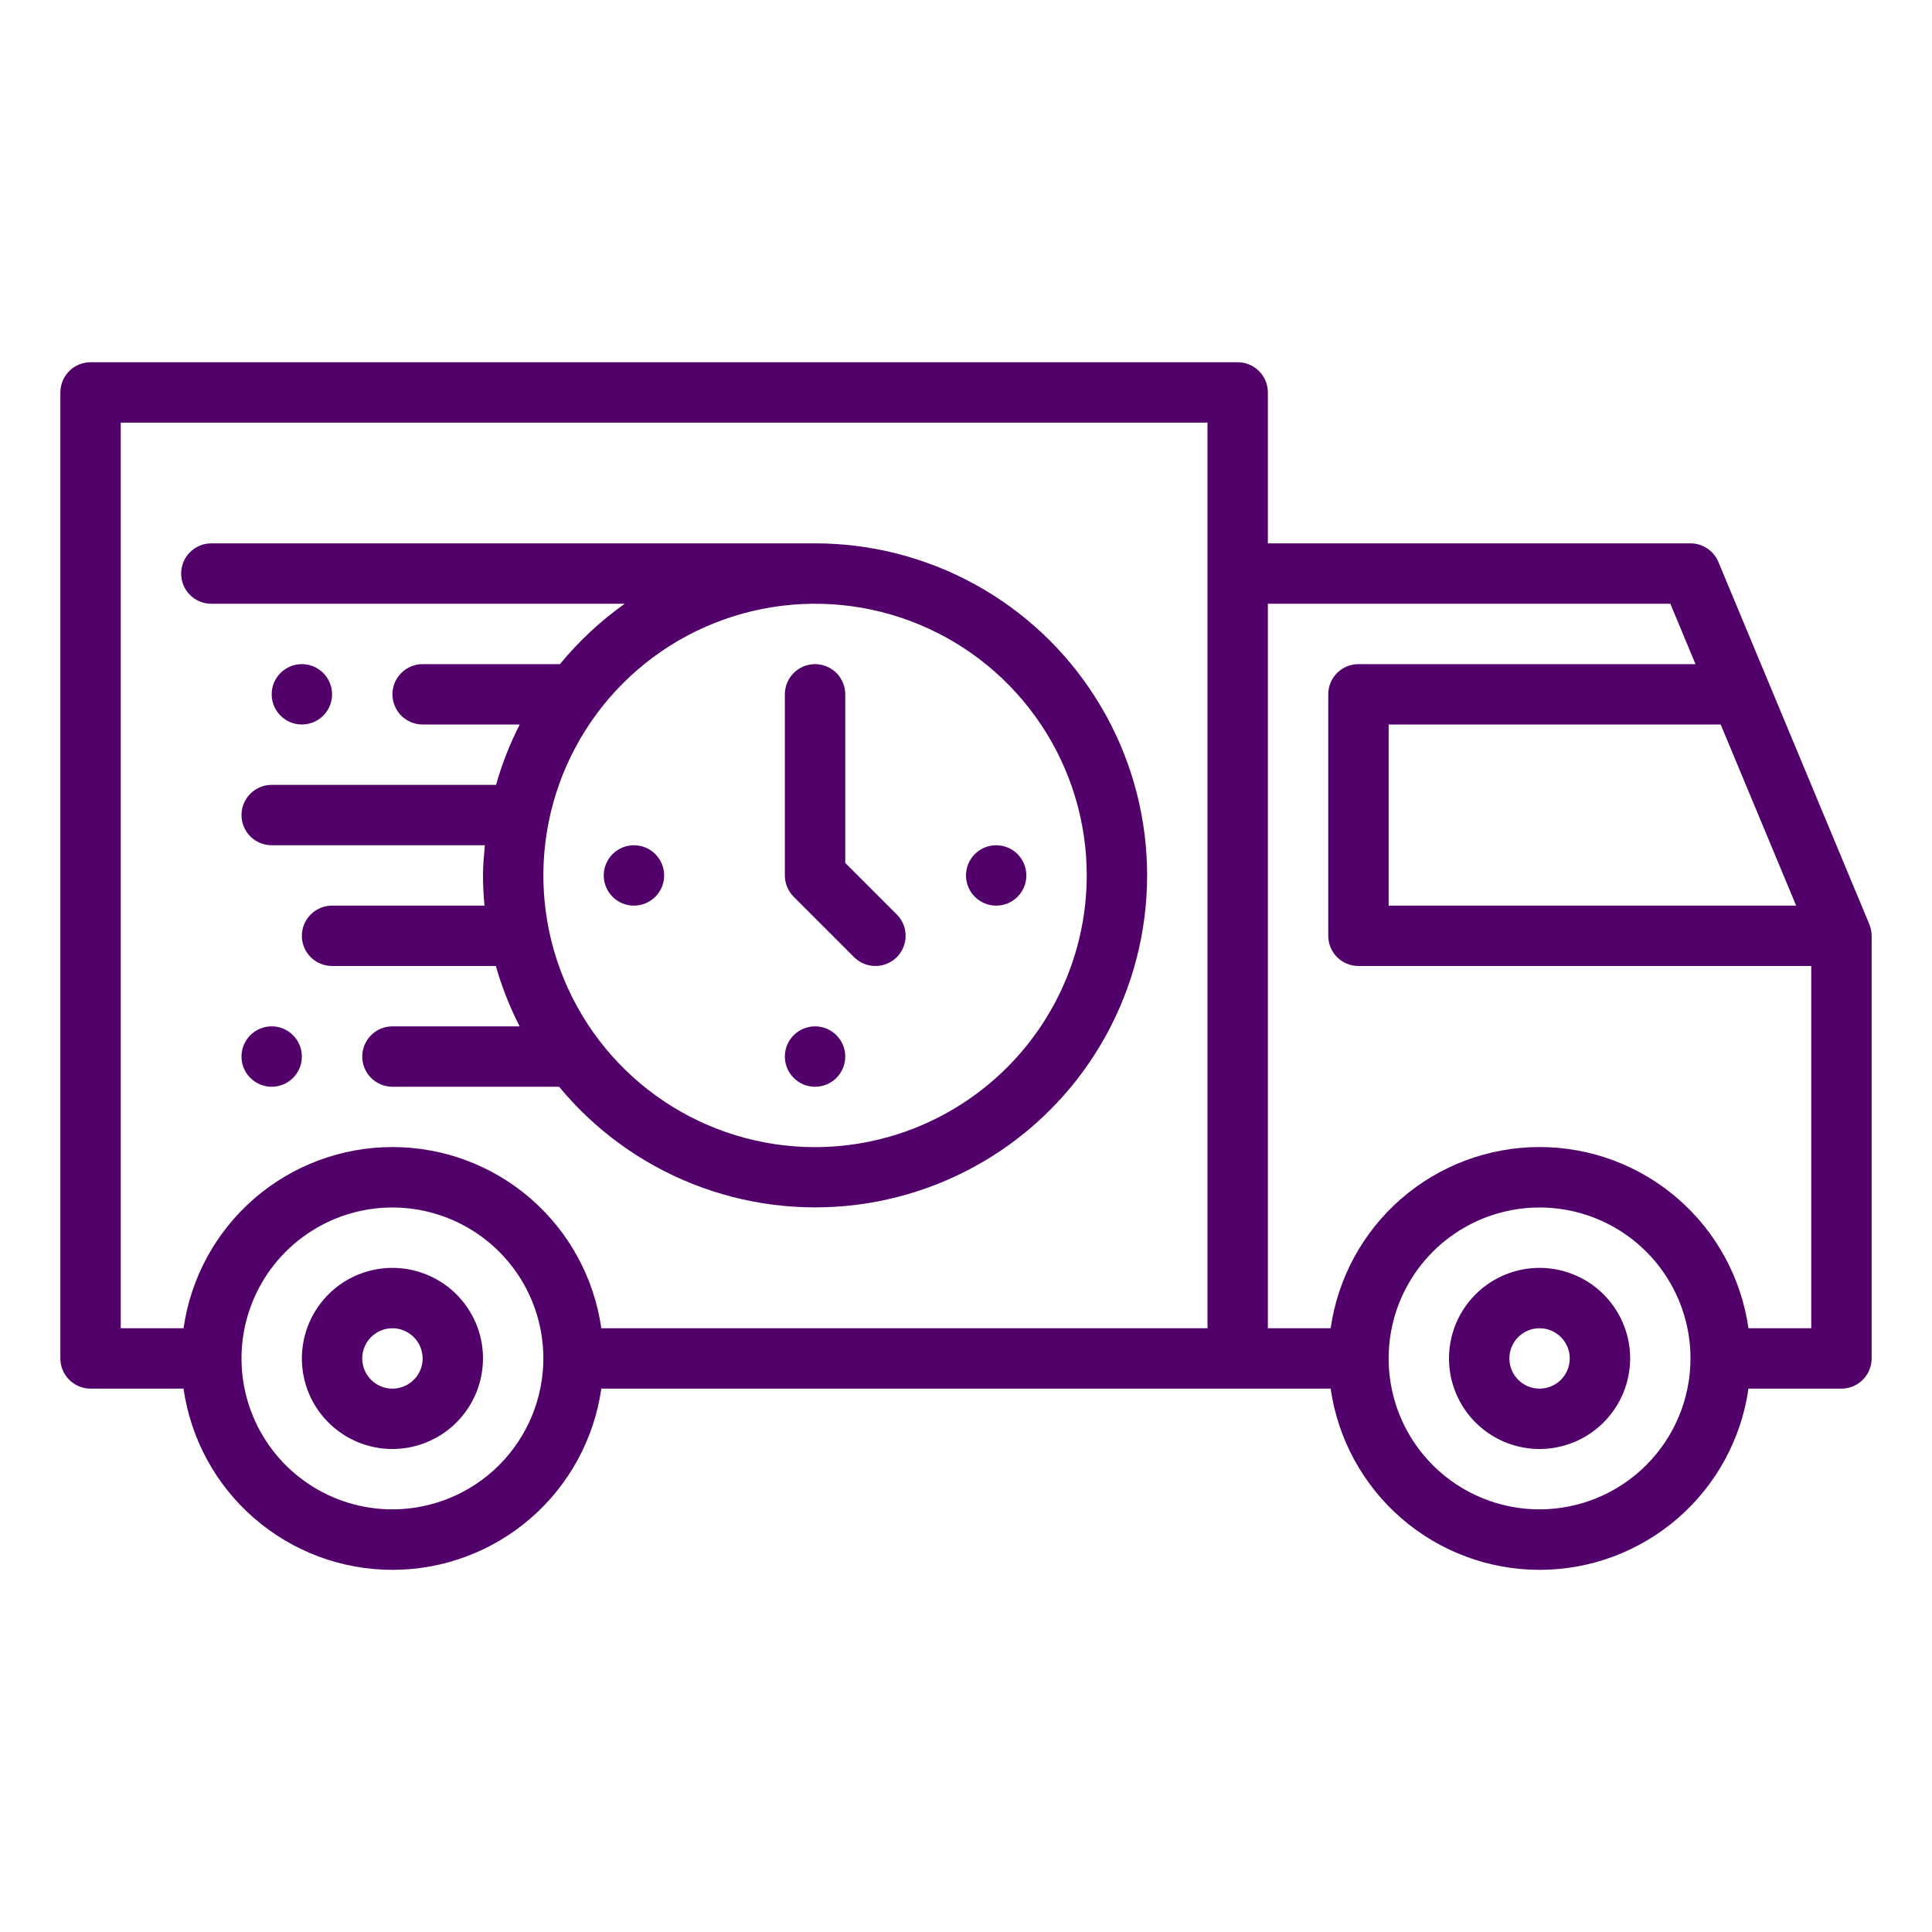 <svg xmlns="http://www.w3.org/2000/svg" width="58" height="58" viewBox="0 0 58 58" fill="none">
  <path d="M11.781 43.5C11.243 43.5 10.718 43.34 10.271 43.042C9.824 42.743 9.475 42.319 9.269 41.822C9.064 41.325 9.01 40.778 9.115 40.251C9.22 39.724 9.479 39.239 9.859 38.859C10.239 38.479 10.723 38.22 11.251 38.115C11.778 38.01 12.325 38.064 12.822 38.27C13.319 38.475 13.743 38.824 14.042 39.271C14.341 39.718 14.5 40.243 14.5 40.781C14.499 41.502 14.213 42.193 13.703 42.703C13.193 43.213 12.502 43.499 11.781 43.5ZM11.781 39.875C11.602 39.875 11.427 39.928 11.278 40.028C11.129 40.127 11.013 40.269 10.944 40.434C10.875 40.6 10.857 40.782 10.892 40.958C10.927 41.134 11.014 41.295 11.14 41.422C11.267 41.549 11.429 41.635 11.604 41.67C11.78 41.705 11.963 41.687 12.128 41.618C12.294 41.55 12.435 41.434 12.535 41.285C12.634 41.136 12.688 40.961 12.688 40.781C12.687 40.541 12.592 40.311 12.422 40.141C12.252 39.971 12.021 39.875 11.781 39.875ZM46.219 43.5C45.681 43.5 45.155 43.34 44.708 43.042C44.261 42.743 43.913 42.319 43.707 41.822C43.501 41.325 43.447 40.778 43.552 40.251C43.657 39.724 43.916 39.239 44.296 38.859C44.676 38.479 45.161 38.22 45.688 38.115C46.216 38.01 46.762 38.064 47.259 38.27C47.756 38.475 48.181 38.824 48.479 39.271C48.778 39.718 48.938 40.243 48.938 40.781C48.937 41.502 48.65 42.193 48.14 42.703C47.631 43.213 46.94 43.499 46.219 43.5ZM46.219 39.875C46.039 39.875 45.864 39.928 45.715 40.028C45.566 40.127 45.45 40.269 45.382 40.434C45.313 40.6 45.295 40.782 45.33 40.958C45.365 41.134 45.451 41.295 45.578 41.422C45.705 41.549 45.866 41.635 46.042 41.67C46.218 41.705 46.4 41.687 46.566 41.618C46.731 41.55 46.873 41.434 46.972 41.285C47.072 41.136 47.125 40.961 47.125 40.781C47.125 40.541 47.029 40.311 46.859 40.141C46.689 39.971 46.459 39.875 46.219 39.875ZM26.281 29C26.162 29 26.044 28.977 25.934 28.931C25.824 28.886 25.725 28.819 25.64 28.735L23.828 26.922C23.658 26.752 23.563 26.522 23.562 26.281V20.844C23.562 20.603 23.658 20.373 23.828 20.203C23.998 20.033 24.228 19.938 24.469 19.938C24.709 19.938 24.94 20.033 25.11 20.203C25.279 20.373 25.375 20.603 25.375 20.844V25.906L26.922 27.453C27.049 27.58 27.135 27.741 27.17 27.917C27.205 28.093 27.187 28.275 27.118 28.441C27.05 28.606 26.934 28.748 26.785 28.847C26.636 28.947 26.46 29 26.281 29Z" fill="#52006A"/>
  <path d="M24.469 16.312H6.344C6.103 16.312 5.873 16.408 5.703 16.578C5.533 16.748 5.438 16.978 5.438 17.219C5.438 17.459 5.533 17.69 5.703 17.86C5.873 18.029 6.103 18.125 6.344 18.125H18.755C18.029 18.64 17.375 19.25 16.809 19.938H12.688C12.447 19.938 12.217 20.033 12.047 20.203C11.877 20.373 11.781 20.603 11.781 20.844C11.781 21.084 11.877 21.315 12.047 21.485C12.217 21.654 12.447 21.75 12.688 21.75H15.603C15.307 22.329 15.068 22.936 14.892 23.562H8.156C7.916 23.562 7.685 23.658 7.515 23.828C7.345 23.998 7.25 24.228 7.25 24.469C7.25 24.709 7.345 24.94 7.515 25.11C7.685 25.279 7.916 25.375 8.156 25.375H14.556C14.529 25.674 14.5 25.974 14.5 26.281C14.5 26.588 14.518 26.888 14.545 27.188H9.969C9.728 27.188 9.498 27.283 9.328 27.453C9.158 27.623 9.062 27.853 9.062 28.094C9.062 28.334 9.158 28.565 9.328 28.735C9.498 28.904 9.728 29 9.969 29H14.886C15.064 29.626 15.303 30.233 15.6 30.812H11.781C11.541 30.812 11.31 30.908 11.14 31.078C10.97 31.248 10.875 31.478 10.875 31.719C10.875 31.959 10.97 32.19 11.14 32.36C11.31 32.529 11.541 32.625 11.781 32.625H16.785C17.854 33.92 19.233 34.924 20.794 35.543C22.355 36.163 24.047 36.378 25.713 36.169C27.379 35.959 28.965 35.332 30.325 34.346C31.684 33.36 32.772 32.046 33.487 30.527C34.203 29.008 34.523 27.332 34.418 25.656C34.313 23.98 33.786 22.358 32.886 20.94C31.987 19.522 30.744 18.354 29.272 17.545C27.8 16.736 26.148 16.312 24.469 16.312ZM24.469 34.438C22.856 34.438 21.279 33.959 19.937 33.063C18.596 32.167 17.551 30.893 16.933 29.402C16.316 27.912 16.154 26.272 16.469 24.69C16.784 23.108 17.561 21.655 18.701 20.514C19.842 19.373 21.295 18.596 22.878 18.282C24.46 17.967 26.1 18.128 27.59 18.746C29.08 19.363 30.354 20.409 31.25 21.75C32.147 23.091 32.625 24.668 32.625 26.281C32.623 28.444 31.762 30.517 30.233 32.046C28.704 33.575 26.631 34.435 24.469 34.438Z" fill="#52006A"/>
  <path d="M29.906 27.188C30.407 27.188 30.812 26.782 30.812 26.281C30.812 25.781 30.407 25.375 29.906 25.375C29.406 25.375 29 25.781 29 26.281C29 26.782 29.406 27.188 29.906 27.188Z" fill="#52006A"/>
  <path d="M19.031 27.188C19.532 27.188 19.938 26.782 19.938 26.281C19.938 25.781 19.532 25.375 19.031 25.375C18.531 25.375 18.125 25.781 18.125 26.281C18.125 26.782 18.531 27.188 19.031 27.188Z" fill="#52006A"/>
  <path d="M9.062 21.75C9.563 21.75 9.969 21.344 9.969 20.844C9.969 20.343 9.563 19.938 9.062 19.938C8.562 19.938 8.156 20.343 8.156 20.844C8.156 21.344 8.562 21.75 9.062 21.75Z" fill="#52006A"/>
  <path d="M8.156 32.625C8.657 32.625 9.062 32.219 9.062 31.719C9.062 31.218 8.657 30.812 8.156 30.812C7.656 30.812 7.25 31.218 7.25 31.719C7.25 32.219 7.656 32.625 8.156 32.625Z" fill="#52006A"/>
  <path d="M24.469 32.625C24.969 32.625 25.375 32.219 25.375 31.719C25.375 31.218 24.969 30.812 24.469 30.812C23.968 30.812 23.562 31.218 23.562 31.719C23.562 32.219 23.968 32.625 24.469 32.625Z" fill="#52006A"/>
  <path d="M56.118 27.745L51.587 16.87C51.518 16.705 51.401 16.564 51.253 16.465C51.104 16.365 50.929 16.312 50.75 16.312H38.062V11.781C38.062 11.541 37.967 11.31 37.797 11.14C37.627 10.97 37.397 10.875 37.156 10.875H2.719C2.478 10.875 2.248 10.97 2.078 11.14C1.908 11.31 1.812 11.541 1.812 11.781V40.781C1.812 41.022 1.908 41.252 2.078 41.422C2.248 41.592 2.478 41.688 2.719 41.688H5.51C5.725 43.197 6.478 44.579 7.63 45.578C8.782 46.578 10.256 47.128 11.781 47.128C13.306 47.128 14.78 46.578 15.932 45.578C17.084 44.579 17.837 43.197 18.052 41.688H39.947C40.163 43.197 40.916 44.579 42.068 45.578C43.22 46.578 44.694 47.128 46.219 47.128C47.744 47.128 49.218 46.578 50.37 45.578C51.522 44.579 52.275 43.197 52.49 41.688H55.281C55.522 41.688 55.752 41.592 55.922 41.422C56.092 41.252 56.188 41.022 56.188 40.781V28.094C56.188 27.974 56.164 27.855 56.118 27.745ZM11.781 45.312C10.885 45.312 10.009 45.047 9.264 44.549C8.519 44.051 7.938 43.343 7.595 42.515C7.252 41.687 7.162 40.776 7.337 39.897C7.512 39.018 7.943 38.211 8.577 37.577C9.211 36.944 10.018 36.512 10.897 36.337C11.776 36.162 12.687 36.252 13.515 36.595C14.343 36.938 15.051 37.519 15.549 38.264C16.047 39.009 16.312 39.885 16.312 40.781C16.311 41.983 15.833 43.134 14.984 43.984C14.134 44.833 12.983 45.311 11.781 45.312ZM36.25 39.875H18.052C17.837 38.365 17.084 36.984 15.932 35.984C14.78 34.985 13.306 34.435 11.781 34.435C10.256 34.435 8.782 34.985 7.63 35.984C6.478 36.984 5.725 38.365 5.51 39.875H3.625V12.688H36.25V39.875ZM53.922 27.188H41.688V21.75H51.656L53.922 27.188ZM46.219 45.312C45.323 45.312 44.447 45.047 43.701 44.549C42.956 44.051 42.375 43.343 42.032 42.515C41.69 41.687 41.6 40.776 41.775 39.897C41.949 39.018 42.381 38.211 43.015 37.577C43.648 36.944 44.456 36.512 45.335 36.337C46.214 36.162 47.125 36.252 47.953 36.595C48.781 36.938 49.488 37.519 49.986 38.264C50.484 39.009 50.75 39.885 50.75 40.781C50.749 41.983 50.271 43.134 49.421 43.984C48.572 44.833 47.42 45.311 46.219 45.312ZM52.49 39.875C52.275 38.365 51.522 36.984 50.37 35.984C49.218 34.985 47.744 34.435 46.219 34.435C44.694 34.435 43.22 34.985 42.068 35.984C40.916 36.984 40.163 38.365 39.947 39.875H38.062V18.125H50.145L50.9 19.938H40.781C40.541 19.938 40.31 20.033 40.14 20.203C39.971 20.373 39.875 20.603 39.875 20.844V28.094C39.875 28.334 39.971 28.565 40.14 28.735C40.31 28.904 40.541 29 40.781 29H54.375V39.875H52.49Z" fill="#52006A"/>
</svg>